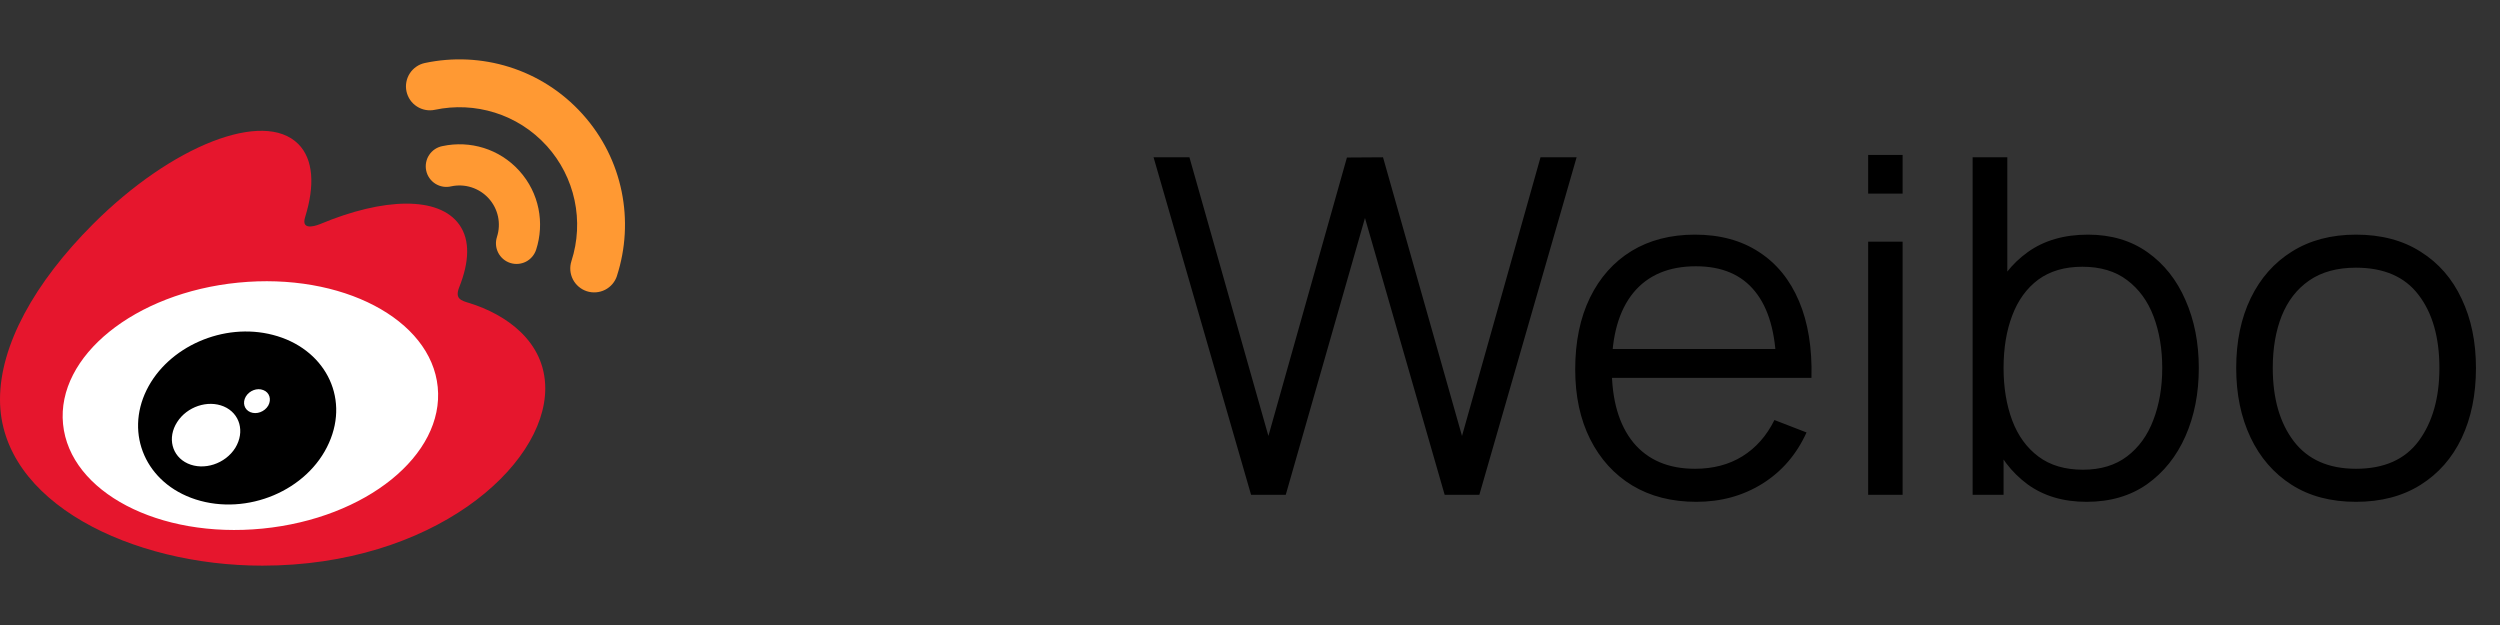 <svg width="96" height="24" viewBox="0 0 96 24" fill="none" xmlns="http://www.w3.org/2000/svg">
<rect x="0" y="0" width="96" height="24" fill="#333333" stroke="none"/>
<path d="M1.765 15.649C1.765 18.444 5.403 20.711 9.893 20.711C14.382 20.711 18.021 18.444 18.021 15.649C18.021 12.855 14.382 10.588 9.893 10.588C5.404 10.588 1.765 12.854 1.765 15.649Z" fill="white"/>
<path d="M10.082 20.298C6.109 20.69 2.679 18.895 2.421 16.286C2.163 13.678 5.176 11.245 9.148 10.853C13.121 10.46 16.551 12.255 16.809 14.863C17.067 17.472 14.055 19.905 10.082 20.298ZM18.029 11.639C17.691 11.538 17.459 11.469 17.636 11.025C18.019 10.061 18.059 9.229 17.643 8.635C16.864 7.523 14.733 7.582 12.289 8.606C12.289 8.604 11.522 8.941 11.718 8.333C12.094 7.124 12.037 6.112 11.452 5.528C10.127 4.202 6.602 5.578 3.578 8.6C1.314 10.864 0 13.264 0 15.339C0 19.308 5.09 21.721 10.069 21.721C16.596 21.721 20.938 17.928 20.938 14.918C20.938 13.098 19.406 12.066 18.029 11.639Z" fill="#E6162D"/>
<path d="M22.363 4.376C20.787 2.629 18.462 1.963 16.316 2.419H16.315C16.197 2.444 16.085 2.492 15.986 2.561C15.887 2.629 15.802 2.716 15.736 2.818C15.671 2.919 15.625 3.032 15.604 3.151C15.582 3.269 15.583 3.391 15.609 3.509C15.634 3.627 15.682 3.739 15.751 3.839C15.819 3.938 15.906 4.023 16.008 4.088C16.109 4.154 16.222 4.199 16.341 4.221C16.459 4.243 16.581 4.241 16.699 4.216C18.226 3.892 19.878 4.367 20.999 5.607C21.531 6.196 21.898 6.915 22.063 7.69C22.229 8.466 22.187 9.272 21.943 10.026L21.943 10.026C21.906 10.141 21.892 10.262 21.901 10.383C21.911 10.503 21.944 10.62 21.999 10.728C22.054 10.835 22.13 10.931 22.222 11.009C22.314 11.087 22.42 11.147 22.535 11.184C22.767 11.258 23.019 11.238 23.236 11.128C23.453 11.017 23.617 10.825 23.692 10.593L23.692 10.589C24.365 8.502 23.94 6.122 22.363 4.376Z" fill="#FF9933"/>
<path d="M19.942 6.56C19.175 5.709 18.043 5.386 16.997 5.609C16.893 5.628 16.794 5.667 16.705 5.725C16.617 5.783 16.541 5.859 16.482 5.947C16.423 6.034 16.383 6.133 16.363 6.237C16.343 6.341 16.344 6.448 16.366 6.551C16.388 6.655 16.43 6.753 16.491 6.839C16.552 6.926 16.629 7 16.719 7.056C16.808 7.112 16.908 7.15 17.013 7.167C17.117 7.184 17.224 7.18 17.327 7.155V7.155C17.586 7.1 17.856 7.113 18.109 7.195C18.362 7.277 18.589 7.423 18.767 7.62C18.945 7.817 19.068 8.058 19.124 8.318C19.179 8.578 19.165 8.848 19.082 9.101H19.083C19.018 9.301 19.036 9.518 19.131 9.704C19.227 9.891 19.392 10.033 19.592 10.097C19.792 10.162 20.009 10.144 20.196 10.049C20.382 9.953 20.523 9.787 20.588 9.587C20.917 8.57 20.711 7.411 19.942 6.56Z" fill="#FF9933"/>
<path d="M10.301 15.574C10.162 15.812 9.855 15.926 9.614 15.827C9.378 15.729 9.303 15.464 9.438 15.23C9.576 14.998 9.872 14.884 10.108 14.978C10.348 15.066 10.434 15.335 10.301 15.574ZM9.035 17.199C8.651 17.812 7.828 18.081 7.208 17.798C6.597 17.52 6.417 16.807 6.802 16.209C7.181 15.614 7.976 15.349 8.592 15.607C9.214 15.872 9.413 16.58 9.035 17.199ZM10.479 12.86C8.588 12.367 6.451 13.31 5.63 14.976C4.794 16.675 5.603 18.561 7.512 19.178C9.491 19.816 11.823 18.838 12.634 17.004C13.434 15.211 12.436 13.365 10.479 12.86Z" fill="black"/>
<path d="M48.041 19L44.297 6.04H45.674L48.707 16.741L51.722 6.049L53.108 6.04L56.141 16.741L59.156 6.04H60.542L56.807 19H55.475L52.415 8.371L49.373 19H48.041ZM65.141 19.27C64.193 19.27 63.371 19.06 62.675 18.64C61.985 18.22 61.448 17.629 61.064 16.867C60.68 16.105 60.488 15.211 60.488 14.185C60.488 13.123 60.677 12.205 61.055 11.431C61.433 10.657 61.964 10.06 62.648 9.64C63.338 9.22 64.151 9.01 65.087 9.01C66.047 9.01 66.866 9.232 67.544 9.676C68.222 10.114 68.735 10.744 69.083 11.566C69.431 12.388 69.59 13.369 69.56 14.509H68.21V14.041C68.186 12.781 67.913 11.83 67.391 11.188C66.875 10.546 66.119 10.225 65.123 10.225C64.079 10.225 63.278 10.564 62.72 11.242C62.168 11.92 61.892 12.886 61.892 14.14C61.892 15.364 62.168 16.315 62.72 16.993C63.278 17.665 64.067 18.001 65.087 18.001C65.783 18.001 66.389 17.842 66.905 17.524C67.427 17.2 67.838 16.735 68.138 16.129L69.371 16.606C68.987 17.452 68.42 18.109 67.67 18.577C66.926 19.039 66.083 19.27 65.141 19.27ZM61.424 14.509V13.402H68.849V14.509H61.424ZM71.737 7.435V5.95H73.06V7.435H71.737ZM71.737 19V9.28H73.06V19H71.737ZM80.123 19.27C79.229 19.27 78.473 19.045 77.855 18.595C77.237 18.139 76.769 17.524 76.451 16.75C76.133 15.97 75.974 15.097 75.974 14.131C75.974 13.147 76.133 12.271 76.451 11.503C76.775 10.729 77.249 10.12 77.873 9.676C78.497 9.232 79.265 9.01 80.177 9.01C81.065 9.01 81.827 9.235 82.463 9.685C83.099 10.135 83.585 10.747 83.921 11.521C84.263 12.295 84.434 13.165 84.434 14.131C84.434 15.103 84.263 15.976 83.921 16.75C83.579 17.524 83.087 18.139 82.445 18.595C81.803 19.045 81.029 19.27 80.123 19.27ZM75.749 19V6.04H77.081V11.683H76.937V19H75.749ZM79.988 18.037C80.666 18.037 81.23 17.866 81.68 17.524C82.13 17.182 82.466 16.717 82.688 16.129C82.916 15.535 83.03 14.869 83.03 14.131C83.03 13.399 82.919 12.739 82.697 12.151C82.475 11.563 82.136 11.098 81.68 10.756C81.23 10.414 80.657 10.243 79.961 10.243C79.283 10.243 78.719 10.408 78.269 10.738C77.825 11.068 77.492 11.527 77.27 12.115C77.048 12.697 76.937 13.369 76.937 14.131C76.937 14.881 77.048 15.553 77.27 16.147C77.492 16.735 77.828 17.197 78.278 17.533C78.728 17.869 79.298 18.037 79.988 18.037ZM90.469 19.27C89.503 19.27 88.678 19.051 87.994 18.613C87.31 18.175 86.785 17.569 86.419 16.795C86.053 16.021 85.87 15.133 85.87 14.131C85.87 13.111 86.056 12.217 86.428 11.449C86.8 10.681 87.328 10.084 88.012 9.658C88.702 9.226 89.521 9.01 90.469 9.01C91.441 9.01 92.269 9.229 92.953 9.667C93.643 10.099 94.168 10.702 94.528 11.476C94.894 12.244 95.077 13.129 95.077 14.131C95.077 15.151 94.894 16.048 94.528 16.822C94.162 17.59 93.634 18.19 92.944 18.622C92.254 19.054 91.429 19.27 90.469 19.27ZM90.469 18.001C91.549 18.001 92.353 17.644 92.881 16.93C93.409 16.21 93.673 15.277 93.673 14.131C93.673 12.955 93.406 12.019 92.872 11.323C92.344 10.627 91.543 10.279 90.469 10.279C89.743 10.279 89.143 10.444 88.669 10.774C88.201 11.098 87.85 11.551 87.616 12.133C87.388 12.709 87.274 13.375 87.274 14.131C87.274 15.301 87.544 16.24 88.084 16.948C88.624 17.65 89.419 18.001 90.469 18.001Z" fill="black"/>
</svg>
